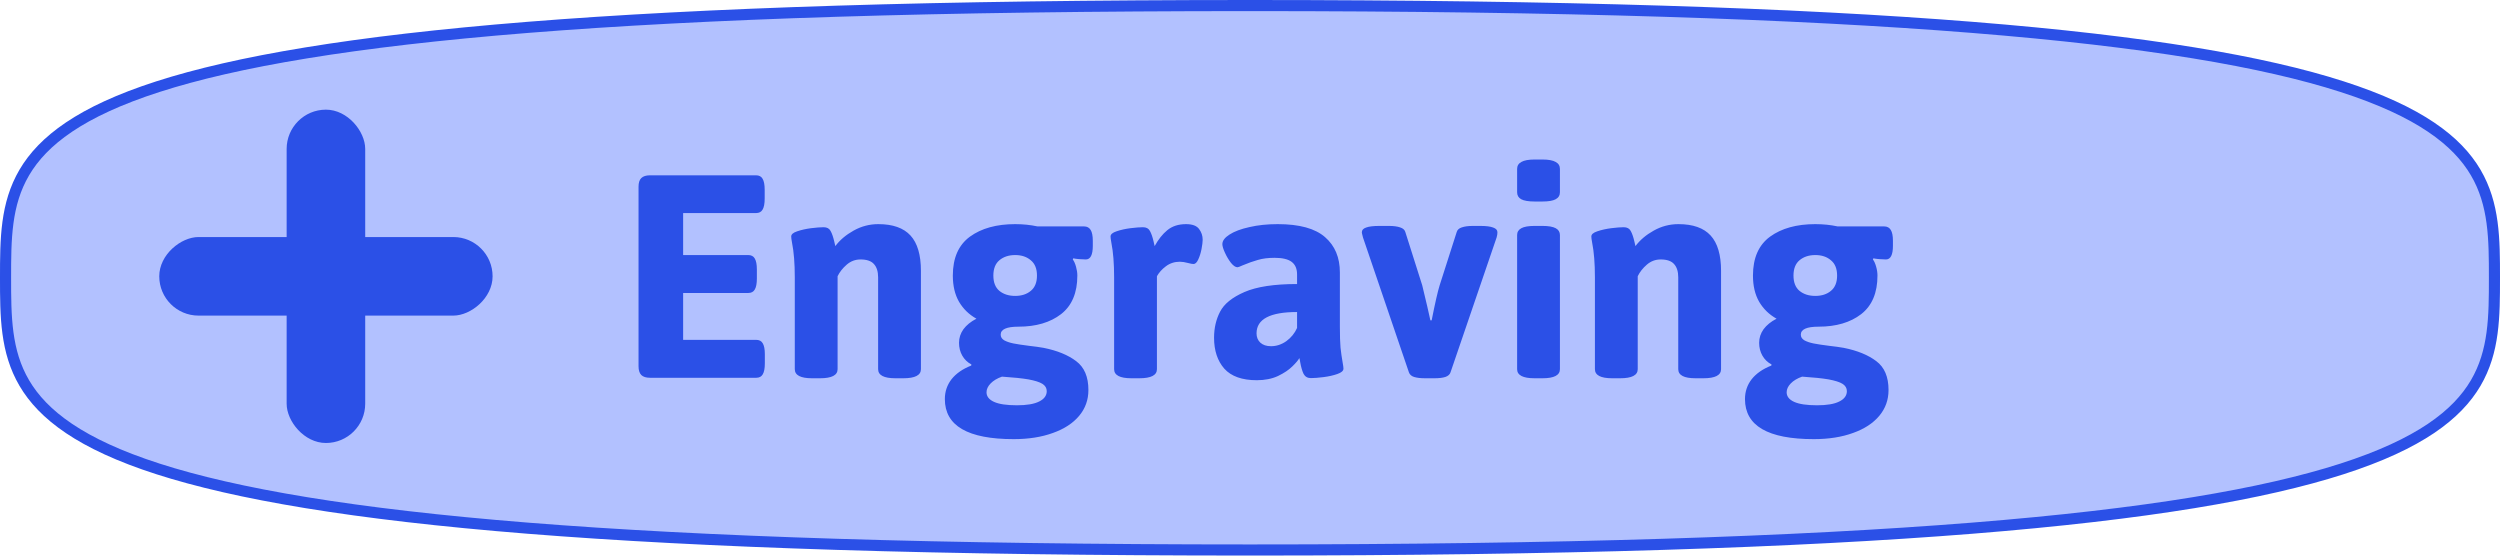 <svg width="675" height="150" viewBox="0 0 675 150" fill="none" xmlns="http://www.w3.org/2000/svg">
<path d="M673.5 75C673.5 85.425 673.467 94.868 668.433 103.433C663.427 111.952 653.284 119.871 632.353 126.605C590.425 140.094 506.285 148.5 337.5 148.5C168.715 148.5 84.575 140.094 42.647 126.605C21.716 119.871 11.573 111.952 6.567 103.433C1.533 94.868 1.5 85.425 1.5 75C1.5 64.575 1.533 55.132 6.567 46.567C11.573 38.048 21.716 30.129 42.647 23.395C84.575 9.906 168.715 1.5 337.5 1.5C506.285 1.5 590.425 9.906 632.353 23.395C653.284 30.129 663.427 38.048 668.433 46.567C673.467 55.132 673.5 64.575 673.5 75Z" fill="#A4B6FF" fill-opacity="0.851" stroke="#2B50E7" stroke-width="3"/>
<rect x="43" y="85.213" width="21.213" height="90" rx="10.607" transform="rotate(-90 43 85.213)" fill="#2B50E7"/>
<rect x="77.393" y="29.607" width="21.213" height="90" rx="10.607" fill="#2B50E7"/>
<path d="M175.525 102C174.441 102 173.65 101.751 173.152 101.253C172.654 100.755 172.405 99.964 172.405 98.88V50.408C172.405 49.324 172.654 48.548 173.152 48.079C173.65 47.581 174.441 47.332 175.525 47.332H204.134C204.954 47.332 205.54 47.64 205.892 48.255C206.272 48.87 206.463 49.866 206.463 51.243V53.616C206.463 54.993 206.272 55.989 205.892 56.605C205.54 57.22 204.954 57.527 204.134 57.527H184.446V68.865H202.024C202.845 68.865 203.431 69.173 203.782 69.788C204.163 70.403 204.354 71.399 204.354 72.776V75.193C204.354 76.57 204.163 77.566 203.782 78.182C203.431 78.797 202.845 79.105 202.024 79.105H184.446V91.761H204.178C204.998 91.761 205.584 92.068 205.936 92.684C206.316 93.299 206.507 94.28 206.507 95.628V98.089C206.507 99.466 206.316 100.462 205.936 101.077C205.584 101.692 204.998 102 204.178 102H175.525ZM219.251 102.132C216.146 102.132 214.593 101.312 214.593 99.671V74.886C214.593 71.136 214.344 68.016 213.846 65.525C213.699 64.734 213.626 64.178 213.626 63.855C213.626 63.27 214.168 62.801 215.252 62.449C216.365 62.068 217.61 61.79 218.987 61.614C220.394 61.438 221.521 61.351 222.371 61.351C223.279 61.351 223.909 61.688 224.261 62.361C224.642 63.035 224.979 64.017 225.271 65.306L225.535 66.448C226.766 64.808 228.406 63.416 230.457 62.273C232.537 61.102 234.764 60.516 237.137 60.516C241.062 60.516 243.963 61.541 245.838 63.592C247.713 65.643 248.65 68.821 248.65 73.128V99.671C248.65 101.312 247.068 102.132 243.904 102.132H241.751C238.646 102.132 237.093 101.312 237.093 99.671V74.886C237.093 73.304 236.712 72.103 235.95 71.282C235.218 70.462 234.017 70.052 232.347 70.052C230.94 70.052 229.695 70.52 228.611 71.458C227.527 72.395 226.707 73.436 226.15 74.578V99.671C226.15 101.312 224.568 102.132 221.404 102.132H219.251ZM273.699 118.567C261.307 118.567 255.11 114.964 255.11 107.757C255.11 105.735 255.711 103.948 256.912 102.396C258.143 100.843 259.915 99.612 262.229 98.704L262.273 98.397C261.219 97.84 260.398 97.049 259.812 96.023C259.227 94.998 258.934 93.841 258.934 92.552C258.934 91.233 259.329 90.018 260.12 88.904C260.94 87.791 262.112 86.839 263.636 86.048C261.644 84.935 260.076 83.411 258.934 81.478C257.82 79.544 257.264 77.186 257.264 74.402C257.264 69.656 258.802 66.155 261.878 63.899C264.983 61.644 269.056 60.516 274.095 60.516C276.204 60.516 278.211 60.721 280.115 61.131H292.684C293.504 61.131 294.104 61.453 294.485 62.098C294.866 62.713 295.057 63.694 295.057 65.042V66.36C295.057 68.821 294.427 70.052 293.167 70.052C292.728 70.052 292.127 70.022 291.365 69.964C290.633 69.905 290.105 69.832 289.783 69.744L289.651 70.052C290.003 70.52 290.296 71.18 290.53 72.029C290.765 72.85 290.882 73.641 290.882 74.402C290.882 79.061 289.417 82.532 286.487 84.817C283.558 87.073 279.72 88.201 274.974 88.201C271.78 88.201 270.184 88.919 270.184 90.355C270.184 90.999 270.506 91.512 271.15 91.893C271.795 92.244 272.615 92.522 273.611 92.728C274.637 92.933 276.087 93.152 277.962 93.387C279.31 93.533 280.569 93.709 281.741 93.914C285.433 94.647 288.377 95.848 290.574 97.518C292.771 99.158 293.87 101.751 293.87 105.296C293.87 107.962 293.035 110.291 291.365 112.283C289.695 114.275 287.337 115.813 284.29 116.897C281.243 118.011 277.713 118.567 273.699 118.567ZM274.095 79.895C275.823 79.895 277.229 79.441 278.313 78.533C279.427 77.625 279.983 76.248 279.983 74.402C279.983 72.557 279.427 71.18 278.313 70.272C277.229 69.334 275.823 68.865 274.095 68.865C272.366 68.865 270.945 69.334 269.832 70.272C268.748 71.18 268.206 72.557 268.206 74.402C268.206 76.248 268.748 77.625 269.832 78.533C270.945 79.441 272.366 79.895 274.095 79.895ZM274.578 109.427C277.215 109.427 279.207 109.09 280.555 108.416C281.932 107.742 282.62 106.805 282.62 105.604C282.62 104.783 282.225 104.124 281.434 103.626C280.672 103.157 279.427 102.762 277.698 102.439C275.999 102.146 273.611 101.897 270.535 101.692C269.217 102.161 268.191 102.776 267.459 103.538C266.727 104.3 266.36 105.091 266.36 105.911C266.36 107.024 267.034 107.889 268.382 108.504C269.729 109.119 271.795 109.427 274.578 109.427ZM305.472 102.132C302.366 102.132 300.813 101.312 300.813 99.671V74.886C300.813 71.136 300.564 68.016 300.066 65.525C299.92 64.734 299.847 64.178 299.847 63.855C299.847 63.27 300.389 62.801 301.473 62.449C302.586 62.068 303.831 61.79 305.208 61.614C306.614 61.438 307.742 61.351 308.592 61.351C309.5 61.351 310.13 61.688 310.481 62.361C310.862 63.035 311.199 64.017 311.492 65.306L311.756 66.448C312.752 64.632 313.895 63.196 315.184 62.142C316.502 61.058 318.187 60.516 320.237 60.516C321.937 60.516 323.108 60.955 323.753 61.834C324.397 62.684 324.72 63.65 324.72 64.734C324.72 65.32 324.617 66.155 324.412 67.239C324.207 68.294 323.914 69.231 323.533 70.052C323.152 70.872 322.728 71.282 322.259 71.282C321.937 71.282 321.453 71.194 320.809 71.019C319.93 70.784 319.183 70.667 318.567 70.667C317.132 70.667 315.872 71.077 314.788 71.897C313.733 72.689 312.928 73.582 312.371 74.578V99.671C312.371 101.312 310.789 102.132 307.625 102.132H305.472ZM339.354 102.659C335.369 102.659 332.439 101.619 330.564 99.539C328.719 97.43 327.796 94.647 327.796 91.189C327.796 88.582 328.338 86.238 329.422 84.158C330.506 82.049 332.703 80.276 336.014 78.841C339.324 77.405 344.056 76.688 350.208 76.688V74.095C350.208 72.571 349.725 71.443 348.758 70.711C347.791 69.978 346.253 69.612 344.144 69.612C342.386 69.612 340.877 69.803 339.617 70.184C338.357 70.535 336.995 71.019 335.53 71.634C334.769 71.985 334.3 72.161 334.124 72.161C333.597 72.161 333.011 71.766 332.366 70.975C331.751 70.184 331.209 69.275 330.74 68.25C330.271 67.225 330.037 66.448 330.037 65.921C330.037 65.013 330.682 64.148 331.971 63.328C333.289 62.478 335.091 61.805 337.376 61.307C339.661 60.779 342.195 60.516 344.979 60.516C350.838 60.516 355.101 61.688 357.767 64.031C360.433 66.346 361.766 69.524 361.766 73.567V88.201C361.766 90.633 361.824 92.522 361.941 93.87C362.088 95.218 362.278 96.551 362.513 97.869C362.659 98.66 362.732 99.217 362.732 99.539C362.732 100.125 362.176 100.608 361.062 100.989C359.979 101.37 358.733 101.648 357.327 101.824C355.921 102 354.793 102.088 353.943 102.088C353.035 102.088 352.376 101.707 351.966 100.945C351.585 100.154 351.277 99.085 351.043 97.737C351.014 97.561 350.984 97.386 350.955 97.21C350.926 97.034 350.882 96.858 350.823 96.683C350.53 97.239 349.9 97.986 348.934 98.924C347.996 99.861 346.707 100.726 345.066 101.517C343.426 102.278 341.521 102.659 339.354 102.659ZM343.177 93.475C344.642 93.475 346.019 93.02 347.308 92.112C348.597 91.175 349.563 89.988 350.208 88.553V84.246C342.913 84.246 339.266 86.165 339.266 90.003C339.266 91.028 339.603 91.863 340.276 92.508C340.979 93.152 341.946 93.475 343.177 93.475ZM384.793 102.132C383.562 102.132 382.566 102.015 381.805 101.78C381.072 101.546 380.604 101.121 380.398 100.506L368.006 64.119C367.977 63.943 367.918 63.709 367.83 63.416C367.742 63.094 367.698 62.859 367.698 62.713C367.698 62.127 368.079 61.702 368.841 61.438C369.603 61.145 370.804 60.999 372.444 60.999H374.993C376.253 60.999 377.264 61.131 378.025 61.395C378.787 61.629 379.256 62.039 379.432 62.625L384.002 77.039C384.148 77.566 384.603 79.471 385.364 82.752L386.199 86.487H386.551C387.459 81.888 388.177 78.738 388.704 77.039L393.318 62.625C393.494 62.039 393.948 61.629 394.681 61.395C395.442 61.131 396.453 60.999 397.713 60.999H399.646C401.258 60.999 402.43 61.145 403.162 61.438C403.924 61.702 404.305 62.127 404.305 62.713C404.305 63.182 404.231 63.65 404.085 64.119L391.648 100.506C391.473 101.092 391.004 101.517 390.242 101.78C389.51 102.015 388.528 102.132 387.298 102.132H384.793ZM414.324 54.407C412.684 54.407 411.482 54.202 410.721 53.792C409.988 53.382 409.622 52.752 409.622 51.902V45.618C409.622 44.769 410.003 44.139 410.765 43.728C411.526 43.289 412.713 43.069 414.324 43.069H416.478C418.089 43.069 419.275 43.289 420.037 43.728C420.799 44.139 421.18 44.769 421.18 45.618V51.902C421.18 52.752 420.799 53.382 420.037 53.792C419.305 54.202 418.118 54.407 416.478 54.407H414.324ZM414.324 102.132C411.189 102.132 409.622 101.312 409.622 99.671V63.46C409.622 62.64 410.003 62.024 410.765 61.614C411.526 61.204 412.713 60.999 414.324 60.999H416.478C418.089 60.999 419.275 61.204 420.037 61.614C420.799 62.024 421.18 62.64 421.18 63.46V99.671C421.18 101.312 419.612 102.132 416.478 102.132H414.324ZM435.286 102.132C432.181 102.132 430.628 101.312 430.628 99.671V74.886C430.628 71.136 430.379 68.016 429.881 65.525C429.734 64.734 429.661 64.178 429.661 63.855C429.661 63.27 430.203 62.801 431.287 62.449C432.4 62.068 433.646 61.79 435.022 61.614C436.429 61.438 437.557 61.351 438.406 61.351C439.314 61.351 439.944 61.688 440.296 62.361C440.677 63.035 441.014 64.017 441.307 65.306L441.57 66.448C442.801 64.808 444.441 63.416 446.492 62.273C448.572 61.102 450.799 60.516 453.172 60.516C457.098 60.516 459.998 61.541 461.873 63.592C463.748 65.643 464.686 68.821 464.686 73.128V99.671C464.686 101.312 463.104 102.132 459.939 102.132H457.786C454.681 102.132 453.128 101.312 453.128 99.671V74.886C453.128 73.304 452.747 72.103 451.985 71.282C451.253 70.462 450.052 70.052 448.382 70.052C446.976 70.052 445.73 70.52 444.646 71.458C443.562 72.395 442.742 73.436 442.186 74.578V99.671C442.186 101.312 440.604 102.132 437.439 102.132H435.286ZM489.734 118.567C477.342 118.567 471.146 114.964 471.146 107.757C471.146 105.735 471.746 103.948 472.947 102.396C474.178 100.843 475.95 99.612 478.265 98.704L478.309 98.397C477.254 97.84 476.434 97.049 475.848 96.023C475.262 94.998 474.969 93.841 474.969 92.552C474.969 91.233 475.364 90.018 476.155 88.904C476.976 87.791 478.147 86.839 479.671 86.048C477.679 84.935 476.111 83.411 474.969 81.478C473.855 79.544 473.299 77.186 473.299 74.402C473.299 69.656 474.837 66.155 477.913 63.899C481.019 61.644 485.091 60.516 490.13 60.516C492.239 60.516 494.246 60.721 496.15 61.131H508.719C509.539 61.131 510.14 61.453 510.521 62.098C510.901 62.713 511.092 63.694 511.092 65.042V66.36C511.092 68.821 510.462 70.052 509.202 70.052C508.763 70.052 508.162 70.022 507.4 69.964C506.668 69.905 506.141 69.832 505.818 69.744L505.687 70.052C506.038 70.52 506.331 71.18 506.565 72.029C506.8 72.85 506.917 73.641 506.917 74.402C506.917 79.061 505.452 82.532 502.522 84.817C499.593 87.073 495.755 88.201 491.009 88.201C487.815 88.201 486.219 88.919 486.219 90.355C486.219 90.999 486.541 91.512 487.186 91.893C487.83 92.244 488.65 92.522 489.646 92.728C490.672 92.933 492.122 93.152 493.997 93.387C495.345 93.533 496.604 93.709 497.776 93.914C501.468 94.647 504.412 95.848 506.609 97.518C508.807 99.158 509.905 101.751 509.905 105.296C509.905 107.962 509.07 110.291 507.4 112.283C505.73 114.275 503.372 115.813 500.325 116.897C497.278 118.011 493.748 118.567 489.734 118.567ZM490.13 79.895C491.858 79.895 493.265 79.441 494.349 78.533C495.462 77.625 496.019 76.248 496.019 74.402C496.019 72.557 495.462 71.18 494.349 70.272C493.265 69.334 491.858 68.865 490.13 68.865C488.401 68.865 486.98 69.334 485.867 70.272C484.783 71.18 484.241 72.557 484.241 74.402C484.241 76.248 484.783 77.625 485.867 78.533C486.98 79.441 488.401 79.895 490.13 79.895ZM490.613 109.427C493.25 109.427 495.242 109.09 496.59 108.416C497.967 107.742 498.655 106.805 498.655 105.604C498.655 104.783 498.26 104.124 497.469 103.626C496.707 103.157 495.462 102.762 493.733 102.439C492.034 102.146 489.646 101.897 486.57 101.692C485.252 102.161 484.227 102.776 483.494 103.538C482.762 104.3 482.396 105.091 482.396 105.911C482.396 107.024 483.069 107.889 484.417 108.504C485.765 109.119 487.83 109.427 490.613 109.427Z" fill="#2B50E7"/>
</svg>
